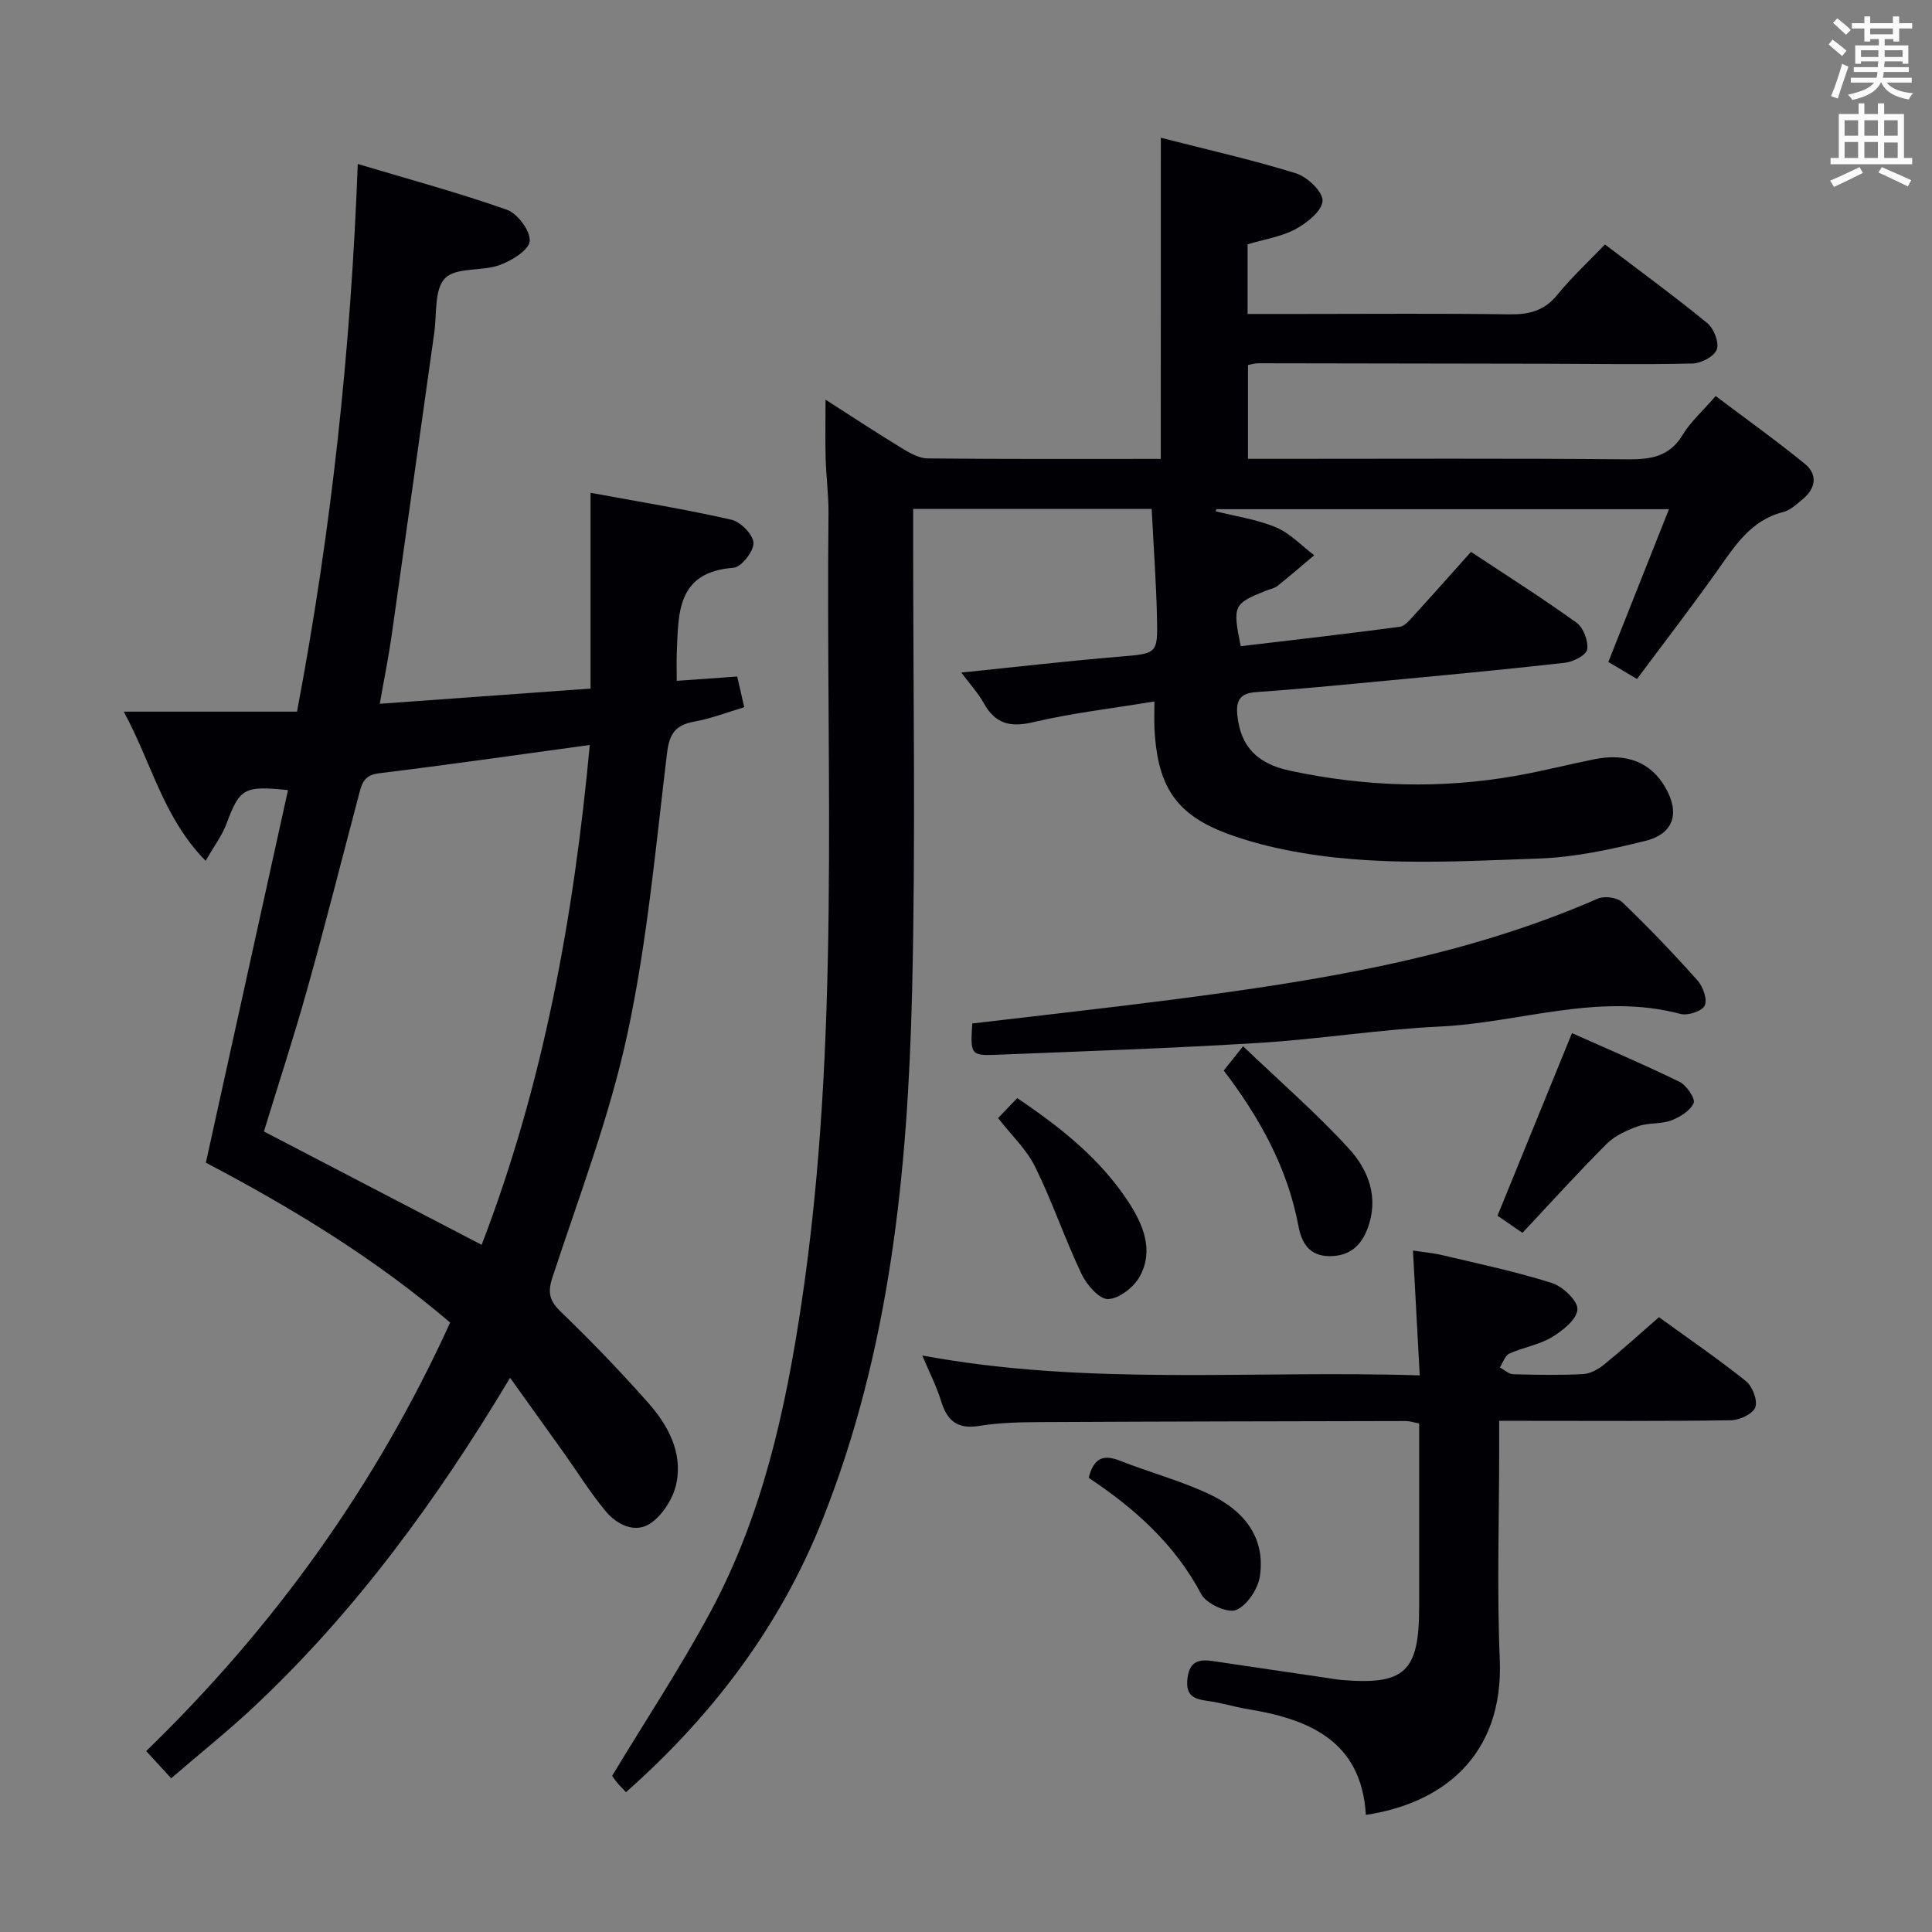 <svg enable-background="new 0 0 400 400" viewBox="0 0 400 400" xmlns="http://www.w3.org/2000/svg"><rect x="0" y="0" width="400" height="400" fill="#808080" stroke="none"/><g fill="#010105"><path d="m240.34 28.52c9.44 2.42 18.82 4.53 27.97 7.36 2.35.73 5.59 3.82 5.51 5.69-.09 2.08-3.21 4.59-5.58 5.86-2.98 1.6-6.54 2.13-9.94 3.15v14.42h11.15c14.33 0 28.66-.13 42.99.08 4.1.06 7.29-.7 10-4.05 2.92-3.61 6.38-6.79 9.85-10.42 7.34 5.58 14.43 10.75 21.21 16.31 1.35 1.1 2.46 4.01 1.94 5.44s-3.22 2.86-5 2.9c-9.99.25-19.99.07-29.99.05-20-.04-39.99-.08-59.99-.1-.63 0-1.26.21-2.08.36v19.43h5.65c24.33 0 48.66-.12 72.99.1 4.86.04 8.65-.59 11.37-5.09 1.61-2.66 4.05-4.82 6.82-8.01 6.2 4.67 12.49 9.16 18.47 14.04 2.67 2.18 2.28 5.03-.39 7.26-1.27 1.06-2.61 2.34-4.13 2.72-6.76 1.73-10.03 7.1-13.69 12.25-5.29 7.44-10.87 14.68-16.55 22.31-2.2-1.31-3.98-2.37-5.93-3.53 4.21-10.6 8.28-20.87 12.55-31.63-31.61 0-62.65 0-93.69 0-.06.14-.12.29-.17.43 4.19 1.06 8.56 1.68 12.5 3.33 2.93 1.23 5.29 3.8 7.91 5.78-2.52 2.13-5.02 4.29-7.6 6.35-.62.5-1.53.64-2.3.95-6.85 2.75-7.02 3.09-5.31 11.53 10.96-1.31 21.97-2.56 32.94-4.02 1.09-.15 2.12-1.49 3-2.45 3.82-4.17 7.56-8.41 11.73-13.06 7.37 4.88 14.76 9.55 21.85 14.66 1.43 1.03 2.46 3.78 2.21 5.54-.16 1.15-2.89 2.57-4.59 2.76-12.88 1.45-25.78 2.65-38.69 3.87-8.44.8-16.88 1.62-25.33 2.21-3.4.24-4.14 1.89-3.81 4.9.68 6.19 3.89 9.86 10.82 11.35 15.59 3.35 31.29 3.85 47.03 1.04 5.39-.96 10.7-2.32 16.07-3.4 6.69-1.35 11.66.66 14.64 5.77 3.1 5.32 1.85 9.66-4.11 11.14-7.22 1.79-14.65 3.39-22.04 3.65-18.76.66-37.62 1.89-56.16-2.62-2.09-.51-4.16-1.11-6.2-1.78-12.23-4-16.59-9.71-17.22-22.56-.08-1.62-.01-3.24-.01-5.56-8.78 1.45-17.02 2.39-25.04 4.28-4.8 1.13-7.9.39-10.3-3.94-1.17-2.12-2.87-3.94-4.64-6.32 11.21-1.15 21.88-2.39 32.57-3.28 7.97-.67 8.13-.47 7.94-8.22-.18-7.43-.71-14.84-1.1-22.38-16.61 0-32.58 0-49.38 0v5.86c-.02 31.33.54 62.67-.22 93.98-.9 37.3-4.55 74.26-18.56 109.44-8.81 22.14-22.71 40.48-40.67 56.4-.64-.69-1.31-1.34-1.9-2.05-.52-.63-.96-1.32-.97-1.34 7.01-11.62 14.25-22.56 20.43-34.08 10.66-19.86 15.45-41.54 18.76-63.69 8.13-54.31 5.02-108.98 5.6-163.54.04-3.81-.48-7.63-.59-11.44-.11-3.8-.02-7.61-.02-12.16 5.48 3.51 10.55 6.85 15.74 10.01 1.64 1 3.58 2.13 5.39 2.15 15.99.17 31.98.1 48.28.1.01-22.1.01-43.95.01-66.49z"/><path d="m35.44 368.17c-1.95-2.12-3.4-3.69-5.18-5.63 26.5-25.68 47.58-55.01 62.94-88.72-15.55-13.27-32.68-23.69-50.58-33.1 5.67-25.72 11.33-51.37 17.01-77.14-9.23-.93-9.98-.37-12.79 7.09-.89 2.35-2.48 4.44-4.26 7.55-8.84-8.98-11.1-20.11-16.96-30.88h35.87c7.15-37.71 11.15-74.94 12.58-113.39 10.69 3.2 20.92 5.96 30.88 9.48 2.21.78 4.91 4.41 4.72 6.48-.17 1.88-3.74 4.07-6.23 4.97-3.69 1.33-9.01.4-11.3 2.73-2.26 2.29-1.68 7.44-2.24 11.35-2.95 20.88-5.85 41.77-8.82 62.65-.65 4.54-1.57 9.05-2.45 14.1 14.65-1.06 28.67-2.07 43.64-3.15 0-13.24 0-26.44 0-40.53 10.46 1.93 19.89 3.45 29.18 5.58 1.89.43 4.5 3.1 4.55 4.8.05 1.75-2.52 5.02-4.13 5.14-11.82.88-11.4 9.45-11.75 17.66-.07 1.65-.01 3.32-.01 5.75 4.15-.29 8.18-.58 12.52-.89.43 1.89.86 3.76 1.46 6.35-3.5 1.04-6.86 2.36-10.34 2.98-3.9.7-5.16 2.49-5.65 6.52-2.35 19.43-4.09 39.04-8.2 58.13-3.68 17.11-10.02 33.67-15.51 50.37-1.05 3.21-.65 4.88 1.74 7.19 6.23 6 12.24 12.25 17.98 18.72 4.18 4.7 7.27 10.35 5.92 16.83-.64 3.03-2.8 6.48-5.32 8.21-3.18 2.18-6.97.34-9.32-2.5-3.17-3.81-5.81-8.07-8.69-12.12-3.55-4.98-7.12-9.95-11.09-15.49-15.22 25.41-32.07 48.46-53.11 68.18-5.36 5.01-11.09 9.59-17.06 14.73zm64.28-110.44c12.87-33.48 19.07-68.01 22.39-103.49-15.13 2.06-29.41 4.12-43.73 5.87-3.2.39-3.54 2.42-4.13 4.65-3.52 13.29-6.88 26.62-10.59 39.86-2.8 10.01-6.04 19.9-9.02 29.64 15.15 7.89 29.84 15.54 45.08 23.47z"/><path d="m282.79 375.75c-.92-15.25-11.63-19.81-24.53-21.91-2.77-.45-5.49-1.33-8.27-1.69-2.86-.38-4.55-1.12-4.14-4.63.45-3.85 2.63-4.01 5.56-3.57 7.72 1.16 15.44 2.28 23.16 3.42.99.15 1.97.34 2.96.43 13.29 1.15 16.29-1.61 16.29-15.01 0-12.63 0-25.25 0-38.08-1.17-.22-1.95-.5-2.73-.5-25.15.05-50.3.09-75.45.22-4.31.02-8.68.1-12.91.79-4.55.75-6.65-1.1-7.9-5.18-.91-2.98-2.37-5.8-3.88-9.4 34.37 6.39 68.4 3 102.99 4.12-.48-8.93-.92-17-1.4-25.85 2.21.34 4.23.51 6.19.98 7.56 1.8 15.2 3.4 22.59 5.75 2.25.71 5.36 3.67 5.27 5.46-.1 2.04-3.05 4.41-5.29 5.75-2.65 1.59-5.93 2.09-8.79 3.39-.91.41-1.34 1.88-1.99 2.87.93.49 1.84 1.38 2.78 1.41 4.83.14 9.67.22 14.48-.03 1.49-.08 3.13-1 4.34-1.98 3.74-3.03 7.31-6.28 11.35-9.8 6.04 4.38 12.18 8.58 17.98 13.21 1.35 1.08 2.48 3.97 1.98 5.42-.48 1.36-3.24 2.68-5.02 2.71-13.99.22-27.98.12-41.97.12-1.79 0-3.58 0-6.05 0v5.84c0 14.49-.49 29 .12 43.47.87 20.44-12.35 29.99-27.72 32.27z"/><path d="m201.3 211.9c14.06-1.67 27.92-3.19 41.74-4.98 29.98-3.89 59.77-8.62 87.78-20.87 1.37-.6 4.03-.24 5.06.75 5.4 5.18 10.59 10.6 15.57 16.19 1.14 1.28 2.09 3.95 1.49 5.21-.55 1.16-3.52 2.13-5.03 1.72-16.93-4.5-33.26 1.83-49.87 2.62-12.43.59-24.78 2.6-37.2 3.37-18.08 1.12-36.19 1.73-54.29 2.46-5.58.24-5.67 0-5.25-6.47z"/><path d="m315.21 255.25c-2.21-1.52-3.69-2.53-5.17-3.55 5.11-12.52 10.15-24.88 15.42-37.8 7.33 3.27 14.9 6.48 22.27 10.08 1.45.71 3.31 3.48 2.92 4.39-.7 1.61-2.85 2.93-4.67 3.61-2.12.79-4.66.43-6.81 1.19-2.32.82-4.81 1.94-6.51 3.64-5.96 5.95-11.62 12.22-17.45 18.44z"/><path d="m253.36 221.64c1.09-1.36 2.08-2.61 4.01-5.02 7.55 7.22 15.16 13.82 21.91 21.2 4.07 4.45 6.28 10.2 3.83 16.61-1.4 3.66-3.85 5.66-7.87 5.64-4.19-.03-5.75-2.73-6.42-6.27-2.26-12.02-8.01-22.38-15.46-32.16z"/><path d="m206.64 231.49c1.35-1.41 2.57-2.69 3.96-4.14 9.11 6.14 17.24 12.62 23.04 21.51 3.05 4.68 5.3 10 2.34 15.41-1.21 2.22-4.27 4.61-6.56 4.69-1.82.06-4.44-2.96-5.5-5.19-3.46-7.28-6.05-14.98-9.61-22.2-1.79-3.62-4.94-6.57-7.67-10.08z"/><path d="m225.4 305.97c1.06-4.22 3.13-4.86 6.46-3.55 6.15 2.43 12.62 4.14 18.58 6.96 6.9 3.26 11.61 8.75 10.41 16.94-.39 2.64-2.67 6.11-4.96 7.02-1.77.7-6.16-1.33-7.19-3.29-5.47-10.35-13.79-17.76-23.3-24.08z"/></g><path d="m378.6 9.2.8-1c.9.7 1.9 1.4 2.9 2.3l-.9 1.1c-1.1-.9-2-1.7-2.8-2.4zm.5 10.7c.9-2.1 1.6-4.3 2.3-6.7.4.2.8.4 1.3.6-.7 2.1-1.5 4.3-2.2 6.6zm.4-15.2.9-.9c1 .8 2 1.6 2.8 2.4l-1 1c-1-.9-1.9-1.8-2.7-2.5zm12.5-1.3h1.2v1.4h2.7v1.1h-2.7v2.7h-1.2v-.5h-1.8v1.3h4.9v3.8h-1.2v-.5h-3.7c0 .4-.1.9-.1 1.2h5.1v1h-5.2c0 .5-.1.9-.2 1.2h6v1h-5.2c1.1 1.3 2.9 2 5.5 2.2-.4.4-.7.8-.9 1.3-2.9-.5-4.8-1.6-5.7-3.5h-.1c-.8 1.7-2.7 2.9-5.9 3.6-.2-.4-.6-.8-.9-1.1 2.8-.6 4.6-1.4 5.4-2.5h-4.8v-1h5.3c.1-.3.2-.7.2-1.2h-4.9v-1h5c0-.4 0-.8.1-1.2h-3.6v.5h-1.2v-3.8h4.9v-1.3h-1.8v.5h-1.2v-2.7h-2.6v-1.1h2.6v-1.4h1.2v1.4h4.7v-1.4zm-6.7 8.4h3.6c0-.4 0-.9 0-1.4h-3.6zm1.9-4.7h4.7v-1.2h-4.7zm6.7 3.3h-3.7v1.4h3.7z" fill="#fafbfa"/><path d="m384.7 21.4h1.3v2.2h2.8v-2.2h1.3v2.2h4.1v9.1h1.7v1.3h-16.9v-1.3h1.7v-9.1h4.1v-2.2zm.3 13.2.7 1.2c-1.8.9-3.8 1.9-6 2.9-.2-.4-.5-.8-.8-1.3 2.4-1 4.4-2 6.1-2.8zm-3.1-6.5h2.8v-3.2h-2.8zm0 4.6h2.8v-3.3h-2.8zm4.1-4.6h2.8v-3.2h-2.8zm0 4.6h2.8v-3.3h-2.8zm3.6 1.9c2.1.9 4.1 1.8 6.1 2.7l-.7 1.3c-2.2-1.1-4.2-2-6.1-2.9zm3.3-9.7h-2.8v3.2h2.8zm-2.8 7.8h2.8v-3.2h-2.8z" fill="#fafbfa"/></svg>